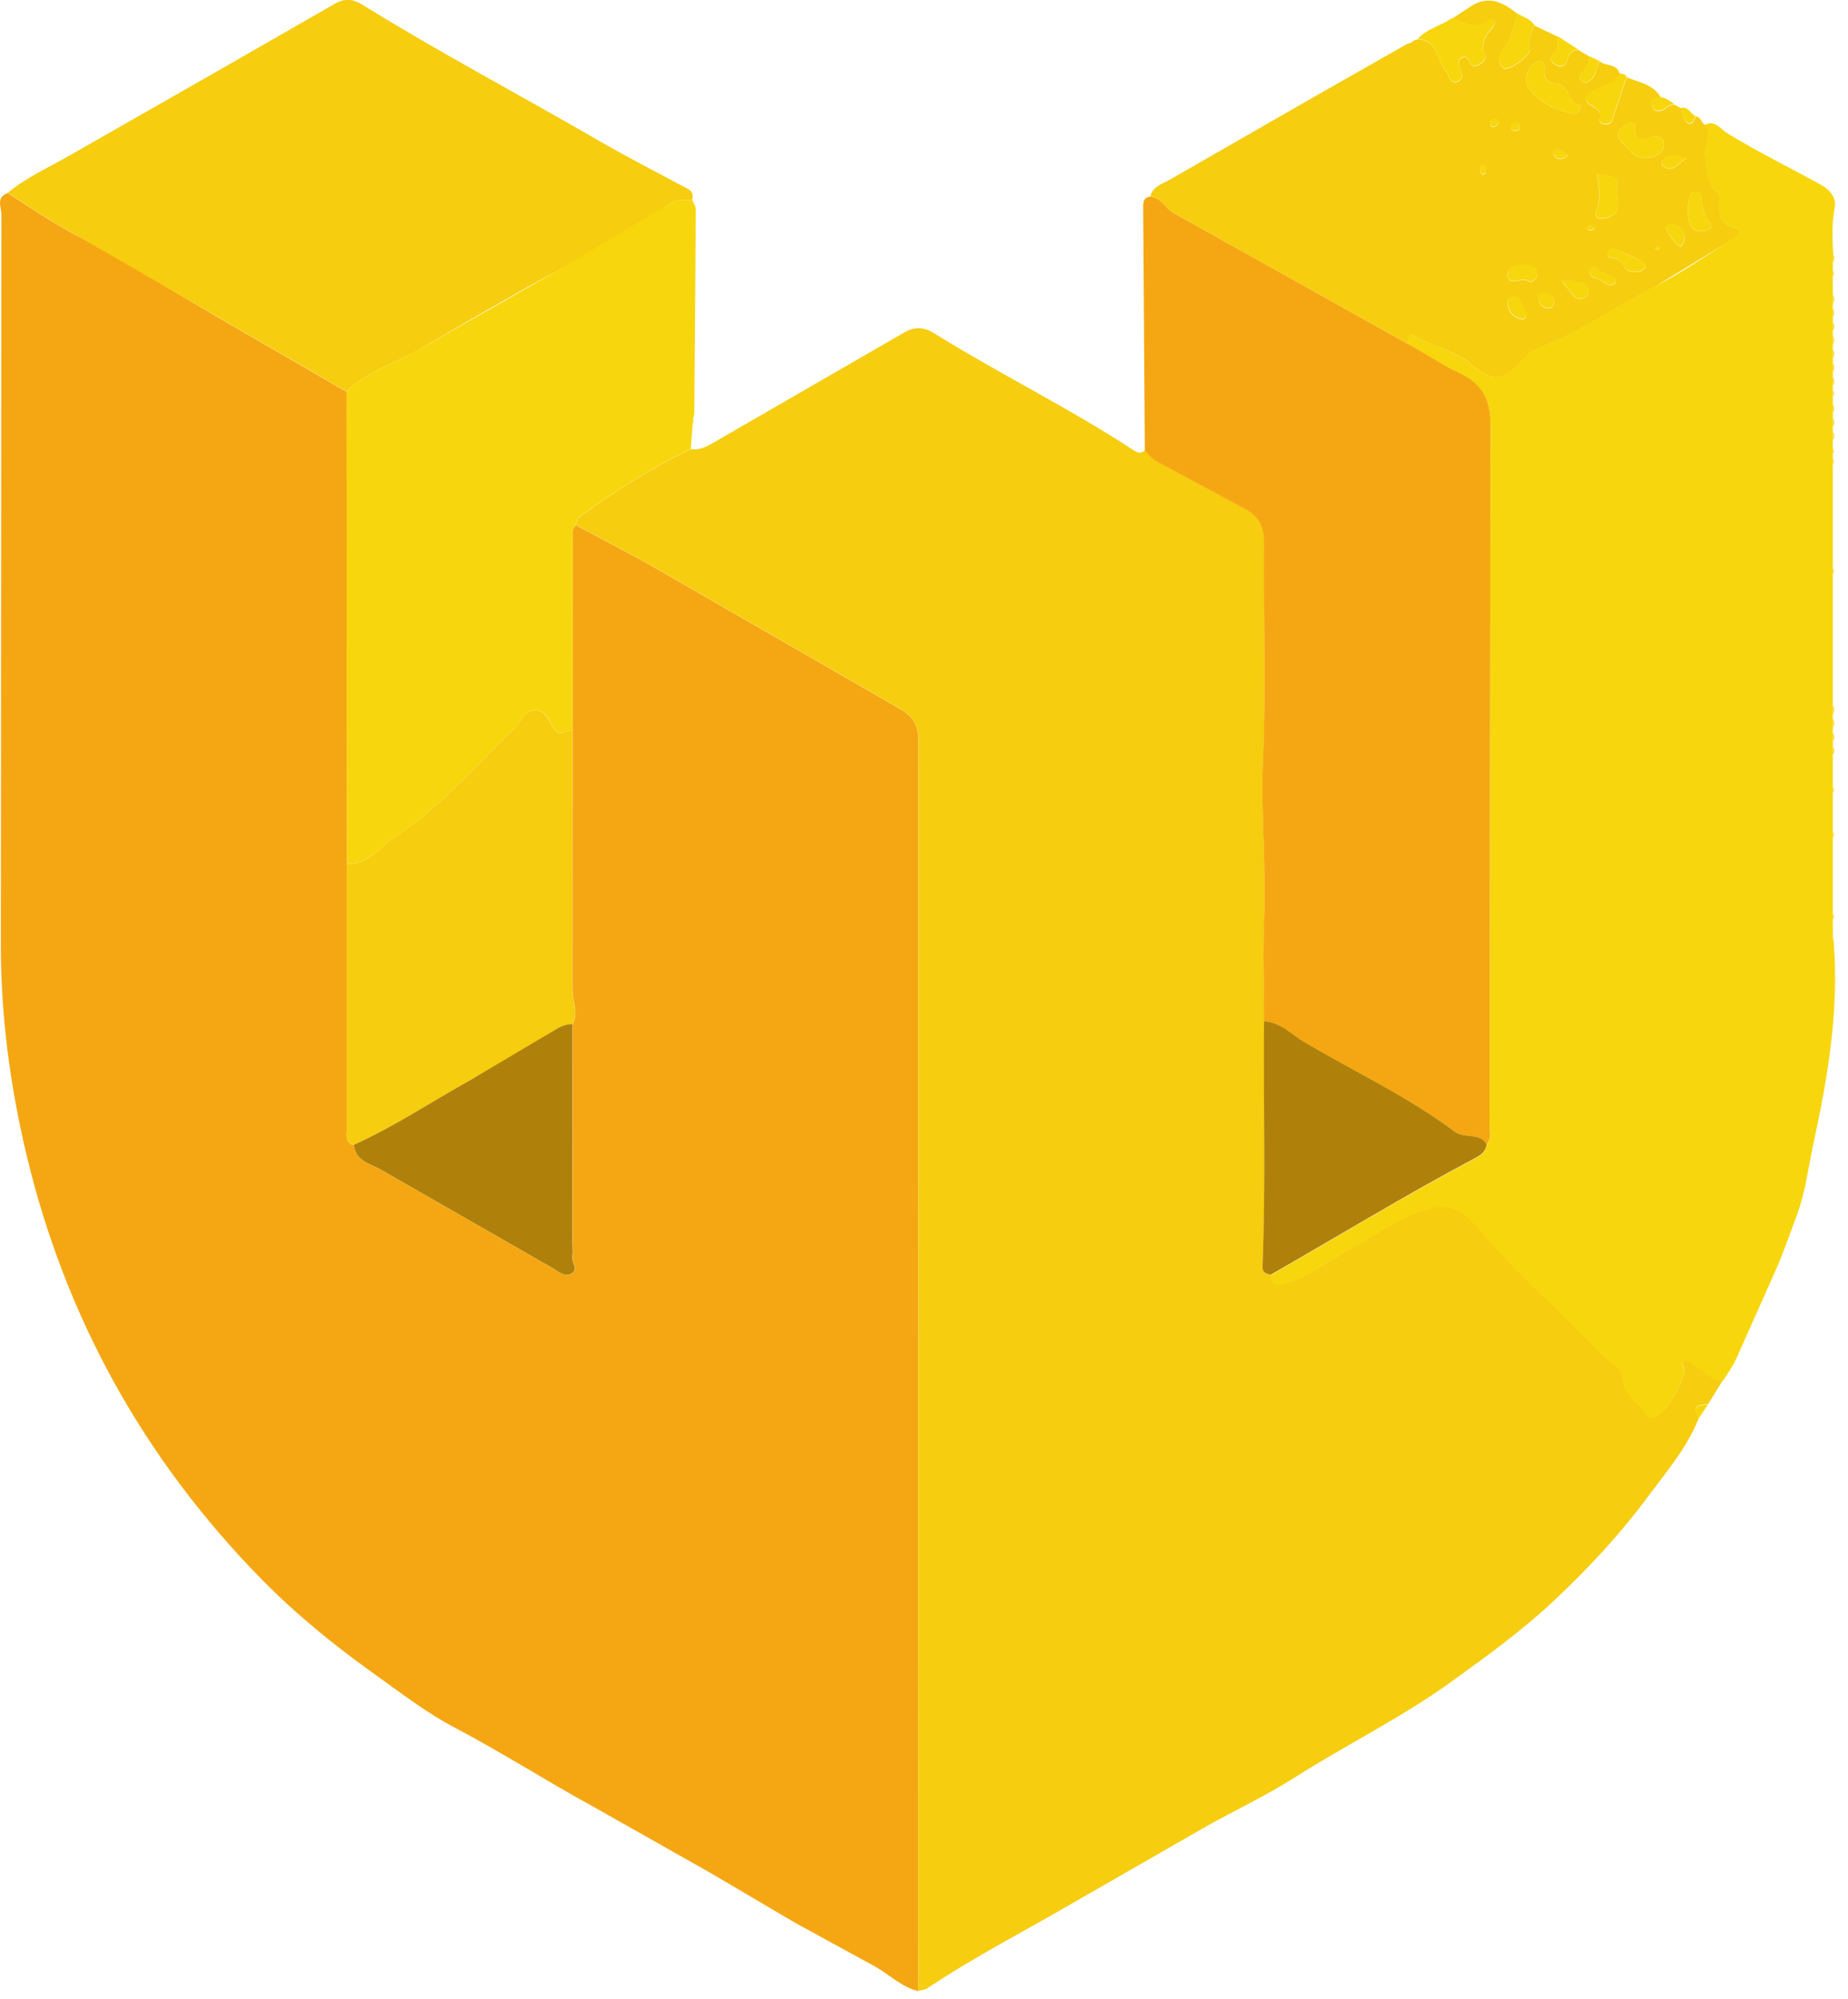 <svg xmlns="http://www.w3.org/2000/svg" width="135" height="146" fill="none" xmlns:v="https://vecta.io/nano"><g clip-path="url(#A)"><path d="M67.111 145.45c-1.29-.3-2.2-1.29-3.32-1.88l-5.69-3.11-6.21-3.66-8.55-4.83c-3.4-1.86-6.67-3.96-10.11-5.77-2.1-1.1-4.01-2.59-5.95-3.97-2.89-2.07-5.63-4.29-8.14-6.84-8.63-8.79-14.38-19.16-17.22-31.1C.721 79.24.051 74.1.061 68.88l.04-53.21c0-.52-.42-1.27.47-1.57 1.52.99 3 2 4.61 2.87 3.59 1.93 7.07 4.07 10.59 6.12l9.55 5.53.02 34.48v19.33c0 .46-.2 1.05.53 1.21.1 1.22 1.25 1.38 2.01 1.83l12.51 7.17c.43.25.85.67 1.36.4.56-.3 0-.81.07-1.23.07-.4 0-.83 0-1.25l.01-15.75c.45-.85-.02-1.7-.02-2.55l.01-18.9.02-13.71c0-.44-.16-.92.24-1.29l5.03 2.69 18.55 10.68c1.07.6 1.43 1.23 1.43 2.43l-.02 87.55.03 3.75.01-.01z" fill="#f5a713"/><path d="M67.11 145.45l-.03-3.75.02-87.55c0-1.19-.37-1.83-1.43-2.43L47.12 41.04l-5.03-2.69c.01-.26.1-.48.32-.64 2.55-1.86 5.2-3.55 8.06-4.9.62.09 1.13-.17 1.64-.47l13.94-8.05c.79-.46 1.45-.4 2.2.06 4.77 2.97 9.83 5.44 14.53 8.52.32.21.58.31.86 0 .28.42.65.71 1.1.95l6.23 3.35c1.04.55 1.4 1.35 1.38 2.53-.05 5.3.14 10.6-.08 15.89-.17 3.9.24 7.77.08 11.66-.11 2.45 0 4.9 0 7.35-.07 5.97.13 11.93-.11 17.9-.02.48.27.54.6.61-.06.66.35.81.86.68.56-.14 1.13-.32 1.62-.61 1.69-.96 3.34-1.98 5.02-2.96.95-.55 1.9-1.14 2.91-1.57 1.76-.74 3.15-.85 4.71 1.01 2.72 3.26 6 6.04 8.91 9.15.58.62 1.64.91 1.71 1.96.08 1.22 1.21 1.71 1.75 2.61.13.22.43.18.68.07.72-.31 2.11-2.63 2.02-3.43-.02-.22-.28-.48.07-.64.3-.13.41.22.61.3.76.3 1.21 1.18 2.15 1.13l-1.07 1.74c-.64.06-1.31.1-.68 1.01-.84 2.15-2.33 3.88-3.68 5.7-2.05 2.78-4.4 5.3-6.92 7.67-2.3 2.16-4.84 4-7.39 5.84-3.66 2.66-7.73 4.64-11.53 7.06-2.13 1.36-4.45 2.43-6.65 3.68l-9.51 5.46c-3.58 2.08-7.27 3.98-10.72 6.28-.16.11-.39.11-.59.16l-.01.04z" fill="#f6cd0f"/><path d="M125.85 100.84c-.94.05-1.39-.84-2.15-1.13-.21-.08-.32-.43-.61-.3-.35.15-.09.41-.07.64.08.8-1.3 3.12-2.02 3.43-.26.11-.55.14-.68-.07-.54-.9-1.67-1.38-1.75-2.61-.07-1.05-1.13-1.34-1.71-1.96-2.91-3.11-6.19-5.89-8.91-9.15-1.55-1.86-2.94-1.75-4.71-1.01-1.01.43-1.96 1.01-2.91 1.57l-5.02 2.96c-.5.28-1.07.46-1.62.61-.51.13-.92-.02-.86-.68 4.97-2.86 9.87-5.84 14.93-8.52.42-.22.79-.48.84-1 .39-.48.21-1.04.21-1.56l.07-50.97c.01-2.09-.76-3.12-2.42-3.9-.26-.12-.53-.24-.78-.39l-2.86-1.68c.04-.35-.03-.93.57-.56 1.33.82 2.93 1.01 4.17 2.1 1.49 1.31 2.31 1.12 3.61-.37.29-.34.66-.68 1.07-.83 3.04-1.16 5.69-3.05 8.58-4.5 1.95-.98 3.77-2.25 5.62-3.42.34-.21.98-.7.19-.94-1.11-.34-1.09-1.06-1.07-1.92 0-.23-.03-.56-.17-.69-.8-.73-.68-1.7-.84-2.62-.13-.77.54-1.51 0-2.25.74-.39 1.18.34 1.61.6 2.23 1.37 4.58 2.52 6.87 3.78.72.4 1.13 1.01 1 1.65-.23 1.18-.16 2.33-.11 3.5 0 .19-.02.37-.03.56v.58.42 1.33.67.33.67.33.66.34.66.34.66.34.66.34.66.33.42.58.67.34.66.34.66.59.41.34.41 7.59.41 9.59.66.34.66.34.66.34.65 2.34.41 2.84.41 5.59.4l.01 1.34c-.01.04-.04.08-.03.11.02.08.06.15.09.22.39 4.97-.43 9.82-1.48 14.65-.38 1.76-.59 3.58-1.21 5.25-.52 1.38-1 2.79-1.6 4.14l-2.76 6.19c-.27.64-.67 1.19-1.03 1.77l-.03-.01z" fill="#f7d60d"/><path d="M102.82 25.1l2.86 1.68c.25.15.52.27.78.39 1.66.77 2.44 1.81 2.42 3.9l-.07 50.97c0 .52.18 1.09-.21 1.56-.53-.9-1.6-.38-2.34-.93-3.43-2.57-7.33-4.37-10.99-6.55-.93-.55-1.73-1.45-2.93-1.51 0-2.45-.1-4.91 0-7.35.17-3.89-.24-7.76-.08-11.66.23-5.29.03-10.59.08-15.89.01-1.18-.34-1.98-1.38-2.53l-6.23-3.35c-.46-.24-.82-.54-1.1-.95l-.12-17.7c0-.37 0-.78.54-.82.8.06 1.08.86 1.69 1.2l10.71 5.98 6.38 3.57-.01-.01z" fill="#f5a713"/><path d="M25.32 28.6l-9.55-5.53-10.59-6.12c-1.61-.86-3.09-1.88-4.61-2.87 1.36-1.12 2.97-1.84 4.49-2.71l10.43-5.95L24.4.31c.74-.45 1.37-.4 2.08.04 5.7 3.53 11.64 6.66 17.44 10.03 1.92 1.11 3.9 2.11 5.85 3.17.42.23 1 .35.79 1.05-.57.04-1.13-.1-1.68.29-2.58 1.87-5.38 3.38-8.18 4.89-3.42 1.85-6.78 3.83-10.14 5.78-1.74 1.01-3.77 1.56-5.24 3.04z" fill="#f6cd0f"/><path d="M25.32 28.6c1.47-1.47 3.5-2.03 5.24-3.04l10.14-5.78 8.18-4.89c.54-.39 1.11-.25 1.68-.29.14.25.28.49.27.8l-.11 14.73c0 .16-.06.33-.09.49 0 .09-.01.17-.02.26l-.15 1.92c-2.86 1.35-5.51 3.05-8.06 4.9-.22.16-.3.38-.32.64-.4.37-.24.85-.24 1.29l-.02 13.71c-.41-.05-.8.51-1.25-.02-.46-.54-.6-1.5-1.55-1.45-.9.04-.96 1.08-1.57 1.48-.1.07-.18.17-.27.26-2.64 2.62-5.14 5.41-8.27 7.48-1.13.75-1.96 2.1-3.57 1.99l-.02-34.48z" fill="#f7d60d"/><path d="M102.819 25.1l-6.38-3.57-10.71-5.98c-.61-.34-.88-1.14-1.69-1.2.17-.75.88-.91 1.41-1.22l10.56-6.06 6.54-3.72a3.14 3.14 0 0 1 .25-.14l.29-.09c.07-.06.14-.12.22-.17l.27-.08c1.46.09 1.4 1.51 2.04 2.33.24.31.26.93.79.8.55-.14.38-.62.24-1.03-.09-.27-.17-.6.18-.76.31-.14.42.12.53.36.13.29.36.33.61.2.29-.16.65-.41.51-.76-.34-.85.07-1.43.58-2.01.09-.11.17-.31.14-.43-.05-.16-.3-.23-.42-.12-.94.89-1.81.11-2.71-.08l1.38-.91c1.31-.84 2.38-.28 3.41.56-.27.88-.41 1.8-1.03 2.55-.36.43-.49 1.02 0 1.42.34.27 2.05-.94 1.92-1.36-.21-.69.12-1.2.33-1.77l1.74.83c.01.42-.02.81-.31 1.16s-.23.73.19.93c.43.21.72-.03.84-.45.11-.4.3-.68.75-.69a20.55 20.55 0 0 0 .79.47c.07.51-.21.86-.54 1.2-.21.22-.19.46.05.64.25.2.46.05.65-.13.39-.36.38-.91.64-1.33.44.36 1.25.14 1.44.91-.44.75-1.27.85-1.93 1.26-1.6.98.95 1.11.48 2-.17.32.3.52.68.39.1-.03.19-.16.23-.26l1.05-3.15c.9.39 1.96.51 2.51 1.5-.36.03-.85-.02-.68.56.12.42.49.54.89.3.24-.15.45-.36.77-.35l.51.27c.13.39.09.92.52 1.1.3.12.42-.26.54-.51.39.03.38.49.68.62.53.74-.13 1.48 0 2.25.16.92.04 1.9.84 2.62.15.13.18.46.17.69-.02.86-.04 1.58 1.07 1.92.78.24.14.73-.19.94l-5.62 3.42c-2.89 1.45-5.54 3.34-8.58 4.5-.41.15-.78.5-1.07.83-1.3 1.48-2.11 1.68-3.61.37-1.24-1.09-2.84-1.28-4.17-2.1-.6-.37-.53.21-.57.56l-.02-.03zm12.66-17.42c-.98-.04-.72-1.5-1.78-1.57-.62-.04-.88-.33-.89-.93 0-.26.11-.66-.28-.71-.33-.04-.59.21-.78.52-.32.53-.43.96 0 1.55.8 1.07 1.93 1.47 3.13 1.77.3.07.56-.1.6-.63zm6.07 2.78c-.08-.36-.26-.57-.84-.46-.52.1-1.38.59-1.25-.71.04-.37-.38-.44-.75-.19-1.21.8 0 1.38.3 1.84.31.49 1.09.81 1.77.51.34-.15.79-.34.78-.99h-.01zm-4.89 2.23c.13.93.28 1.77-.02 2.63-.17.47-.07.76.61.62 1.53-.3.73-1.58.91-2.33.21-.85-.82-.73-1.5-.91v-.01zm6.63 2.64c.04.3.04.6.11.88.18.7.75.8 1.28.61.7-.26.09-.68-.03-.99-.16-.43-.35-.83-.36-1.31 0-.26-.13-.51-.42-.53-.31-.02-.4.28-.46.5-.08.27-.09.57-.12.84zm-3.03 4.15c-.08-.14-.12-.29-.2-.33a33.95 33.95 0 0 0-2.12-.99c-.18-.07-.41.09-.48.31-.09.29.13.38.34.38.5.02.68.4.93.73.3.38.74.33 1.15.21.14-.04.25-.19.39-.31h-.01zm-9.19-.11c-.31.12-1.1.08-.93.8.18.78 1.04.02 1.55.39.25.17.63-.2.59-.58-.06-.61-.56-.6-1.21-.6v-.01zm3.03 1.16l.79 1.02c.2.23.45.38.77.25.25-.1.4-.31.37-.58-.03-.33-.24-.56-.56-.56-.41 0-.76-.35-1.38-.13h.01zm-2.58 2.3c-.33-.28-.26-.99-.83-1.14-.35-.09-.65.24-.57.61.12.54.5.93 1.07 1.03.22.04.36-.15.32-.5h.01zm10.66-6.43c-.29 0-.59.11-.48.31.25.47.56.96.97 1.28.17.13.41-.32.39-.63-.04-.57-.39-.87-.87-.96h-.01zm-5.7 3.07c-.26 0-.37.11-.37.3 0 .28.17.53.42.54.5.04.78.69 1.35.47.16-.06.23-.34.11-.42-.51-.32-1.14-.42-1.5-.9l-.01.01zm6.74-7.89c-.82-.23-1.35-.38-1.76.13-.16.19-.03.43.17.52.67.34.92-.3 1.59-.66v.01zm-10.41 9.84c-.29-.01-.46.11-.44.35.04.41.29.7.69.76.28.04.46-.19.47-.46.01-.5-.42-.53-.72-.65zm1.73-10.08c-.39-.28-.66-.6-1.06-.29-.05.04-.03.26.03.32.29.28.61.4 1.03-.03zm-3.52-2.11a.31.31 0 0 0-.32-.3c-.17 0-.32.1-.32.29 0 .24.13.38.38.35.2-.02.25-.17.26-.34zm-1.54-.2c0-.27-.12-.36-.3-.35-.18 0-.3.13-.31.31 0 .18.1.34.28.29.13-.03.24-.18.33-.25zm-.92 3.4c0-.17 0-.35-.19-.39-.23-.06-.27.16-.26.31.01.14.09.35.18.39.23.08.23-.15.26-.3l.01-.01zm7.98 4.25c-.11-.11-.18-.22-.26-.23-.1-.02-.26.03-.3.1-.08.18.04.29.21.29.1 0 .19-.08.34-.16h.01zm4.69 1.38l-.21-.09c-.03.07-.1.15-.08.2s.13.06.2.09l.09-.21v.01z" fill="#f6cd0f"/><g fill="#f7d60d"><path d="M106.06 1.34c.9.19 1.77.97 2.71.08.12-.11.37-.05.42.12.04.12-.04.33-.14.43-.51.58-.92 1.16-.58 2.01.14.36-.22.6-.51.76-.25.14-.49.09-.61-.2-.1-.24-.22-.5-.53-.36-.35.15-.27.49-.18.76.14.42.31.9-.24 1.03-.53.13-.55-.49-.79-.8-.64-.81-.58-2.24-2.04-2.33.67-.76 1.7-.94 2.48-1.51l.01.01zm6.02.49c-.21.57-.53 1.09-.33 1.77.13.42-1.58 1.63-1.92 1.36-.5-.4-.37-.99 0-1.42.63-.75.76-1.67 1.03-2.55.42.26.93.38 1.22.83v.01zm6.739 3.77l-1.05 3.15c-.04.1-.13.23-.23.26-.38.13-.85-.07-.68-.39.46-.89-2.08-1.02-.48-2 .66-.4 1.49-.51 1.93-1.26.18.05.4.01.51.23v.01zm-3.529-1.99c-.45.01-.64.29-.75.69-.11.42-.41.66-.84.45-.42-.2-.48-.58-.19-.93s.32-.75.31-1.16l1.47.95zm1.58.86c-.26.42-.25.97-.64 1.33-.19.18-.4.33-.65.13-.23-.19-.26-.43-.05-.64.33-.34.6-.69.54-1.2l.8.38zm5.44 3.14c-.31 0-.52.2-.77.35-.4.24-.77.12-.89-.3-.17-.58.32-.53.68-.56.39.05.68.28.98.51zm1.561.86c-.11.25-.24.63-.54.51-.43-.18-.39-.71-.52-1.1.53-.12.68.44 1.06.6v-.01zm.229 95.12c-.62-.91.05-.95.68-1.01l-.68 1.01z"/></g><g fill="#ffda46"><path d="M133.881 22.18v-.67c.16.22.16.45 0 .67z"/><use href="#B"/><path d="M133.881 31.18v-.66a.51.51 0 0 1 0 .66zm0 .99v-.66a.51.51 0 0 1 0 .66z"/><use href="#C"/><path d="M133.881 24.18v-.66a.51.51 0 0 1 0 .66zm0 1v-.66a.51.51 0 0 1 0 .66zm.01-6c0-.19.02-.37.03-.56.13.19.1.38-.03.56zm-.01 11v-.67c.16.22.16.44 0 .67z"/><path d="M133.881 26.18v-.66a.51.51 0 0 1 0 .66zm0 25.99v-.66a.51.51 0 0 1 0 .66zm0 1v-.66a.51.51 0 0 1 0 .66zm0-24.99v-.66a.51.51 0 0 1 0 .66zm0 25.99v-.66a.51.51 0 0 1 0 .66zm0 1v-.65c.16.22.16.44 0 .65zM50.6 30.89c0-.09.01-.17.02-.26.02.06.04.12.04.18 0 .02-.04.05-.06.08z"/><use href="#D"/><path d="M133.881 67.16v-.4a.25.25 0 0 1 0 .4zm.059 1.67c-.03-.07-.07-.14-.09-.22 0-.03.02-.08.03-.11.03.07.08.14.1.22 0 .03-.03.08-.04.11zm-.059-10.91v-.41a.26.26 0 0 1 0 .41zm.01-28.99v-.42c.13.14.14.28 0 .42zm-.01-8.75v-.42c.13.14.13.28 0 .42zm0 13.74v-.41a.26.26 0 0 1 0 .41zm0-.75v-.41c.13.14.13.28 0 .41zm0 8.75v-.41a.26.26 0 0 1 0 .41z"/></g><path d="M25.33 63.09c1.62.11 2.44-1.24 3.57-1.99 3.13-2.07 5.63-4.86 8.27-7.48.09-.09.16-.19.27-.26.62-.41.68-1.44 1.57-1.48.95-.05 1.09.91 1.55 1.45.45.53.84-.03 1.25.02l-.01 18.9c0 .85.47 1.7.02 2.55-.52.02-.98.23-1.39.5-1.93 1.3-3.96 2.42-5.99 3.55-2.86 1.6-5.59 3.42-8.58 4.77-.74-.15-.53-.75-.53-1.21V63.08v.01z" fill="#f6cd0f"/><g fill="#af810b"><path d="M25.859 83.62c2.99-1.35 5.72-3.18 8.58-4.77l5.99-3.55c.41-.28.87-.49 1.39-.5l-.01 15.75c0 .42.06.84 0 1.25-.08.42.49.93-.07 1.23-.51.27-.93-.15-1.36-.4l-12.51-7.17c-.76-.45-1.9-.61-2.01-1.83v-.01zM92.34 74.6c1.2.06 2 .96 2.93 1.51 3.67 2.18 7.56 3.98 10.99 6.55.74.55 1.81.03 2.34.93-.05.52-.42.78-.84 1-5.07 2.69-9.96 5.67-14.93 8.52-.33-.08-.62-.13-.6-.61.24-5.96.05-11.93.11-17.9z"/></g><g fill="#f7d60d"><path d="M115.48 7.68c-.04.52-.3.7-.6.63-1.2-.3-2.33-.7-3.13-1.77-.44-.59-.32-1.02 0-1.55.19-.31.44-.56.78-.52.4.04.28.44.28.71 0 .61.26.9.89.93 1.07.06.8 1.52 1.78 1.57zm6.07 2.77c.02.65-.44.85-.78.99-.68.3-1.46-.02-1.77-.51-.29-.46-1.5-1.04-.3-1.84.37-.25.79-.18.75.19-.13 1.3.73.81 1.25.71.57-.11.76.1.84.46h.01zm-4.879 2.23c.68.18 1.71.07 1.5.91-.19.76.62 2.03-.91 2.33-.68.14-.78-.15-.61-.62.31-.85.15-1.69.02-2.63v.01zm6.618 2.64c.04-.28.04-.57.12-.84.07-.22.15-.52.46-.5.29.02.42.27.42.53 0 .47.19.88.36 1.31.12.31.72.73.03.99-.53.19-1.1.09-1.28-.61-.07-.28-.07-.57-.11-.88zm-3.029 4.14c-.14.12-.25.27-.39.31-.41.12-.85.17-1.15-.21-.26-.32-.43-.71-.93-.73-.21 0-.43-.09-.34-.38.07-.22.3-.38.48-.31l2.12.99c.09.04.12.19.2.33h.01zm-9.189-.11c.64 0 1.14 0 1.21.6.04.38-.34.75-.59.58-.52-.36-1.38.39-1.55-.39-.16-.71.62-.68.93-.8v.01zm3.029 1.161c.62-.22.97.12 1.38.13.32 0 .53.23.56.56.02.28-.13.48-.37.58-.31.13-.57-.01-.77-.25-.26-.3-.49-.63-.79-1.02h-.01zm-2.58 2.29c.04.34-.1.54-.32.5-.57-.1-.95-.49-1.07-1.03-.08-.37.22-.7.57-.61.57.15.5.86.83 1.14h-.01zm10.659-6.431c.48.09.83.39.87.96.02.3-.22.76-.39.63-.41-.32-.71-.81-.97-1.28-.11-.2.19-.31.48-.31h.01zm-5.699 3.07c.35.48.99.57 1.5.9.13.08.05.35-.11.42-.56.22-.84-.43-1.35-.47-.24-.02-.41-.26-.42-.54 0-.19.11-.29.37-.3l.01-.01zm6.74-7.89c-.67.36-.93 1-1.59.66-.19-.1-.32-.33-.17-.52.41-.52.93-.37 1.76-.13v-.01zm-10.419 9.84c.29.12.73.15.72.65 0 .27-.18.5-.47.46-.4-.06-.65-.35-.69-.76-.02-.24.15-.36.44-.35zm1.739-10.08c-.42.43-.74.31-1.03.03-.06-.06-.08-.29-.03-.32.4-.31.67.01 1.06.29zm-3.521-2.11c-.01.17-.07.32-.27.34-.25.03-.38-.1-.38-.35 0-.19.15-.3.32-.29.17 0 .3.1.32.3h.01zM109.48 9c-.09.07-.19.22-.33.25-.18.04-.29-.11-.28-.29 0-.18.13-.3.31-.31.18 0 .3.09.3.35zm-.919 3.4c-.04.15-.04.38-.27.3-.1-.03-.17-.25-.18-.39-.01-.15.03-.36.26-.31.18.04.19.23.19.4zm7.969 4.251c-.15.07-.25.16-.34.16-.18 0-.3-.12-.21-.29.03-.07.2-.11.3-.1.08.01.15.13.26.23h-.01zm4.689 1.379l-.09.21c-.07-.03-.18-.04-.2-.09s.05-.13.08-.2l.21.09v-.01z"/></g></g><defs><clipPath id="A"><path fill="#fff" d="M0 0h134.05v145.45H0z"/></clipPath><path id="B" d="M133.881 27.18v-.66a.51.51 0 0 1 0 .66z"/><path id="C" d="M133.881 23.18v-.67c.16.22.16.44 0 .67z"/><path id="D" d="M133.881 61.17v-.41a.26.26 0 0 1 0 .41z"/></defs></svg>